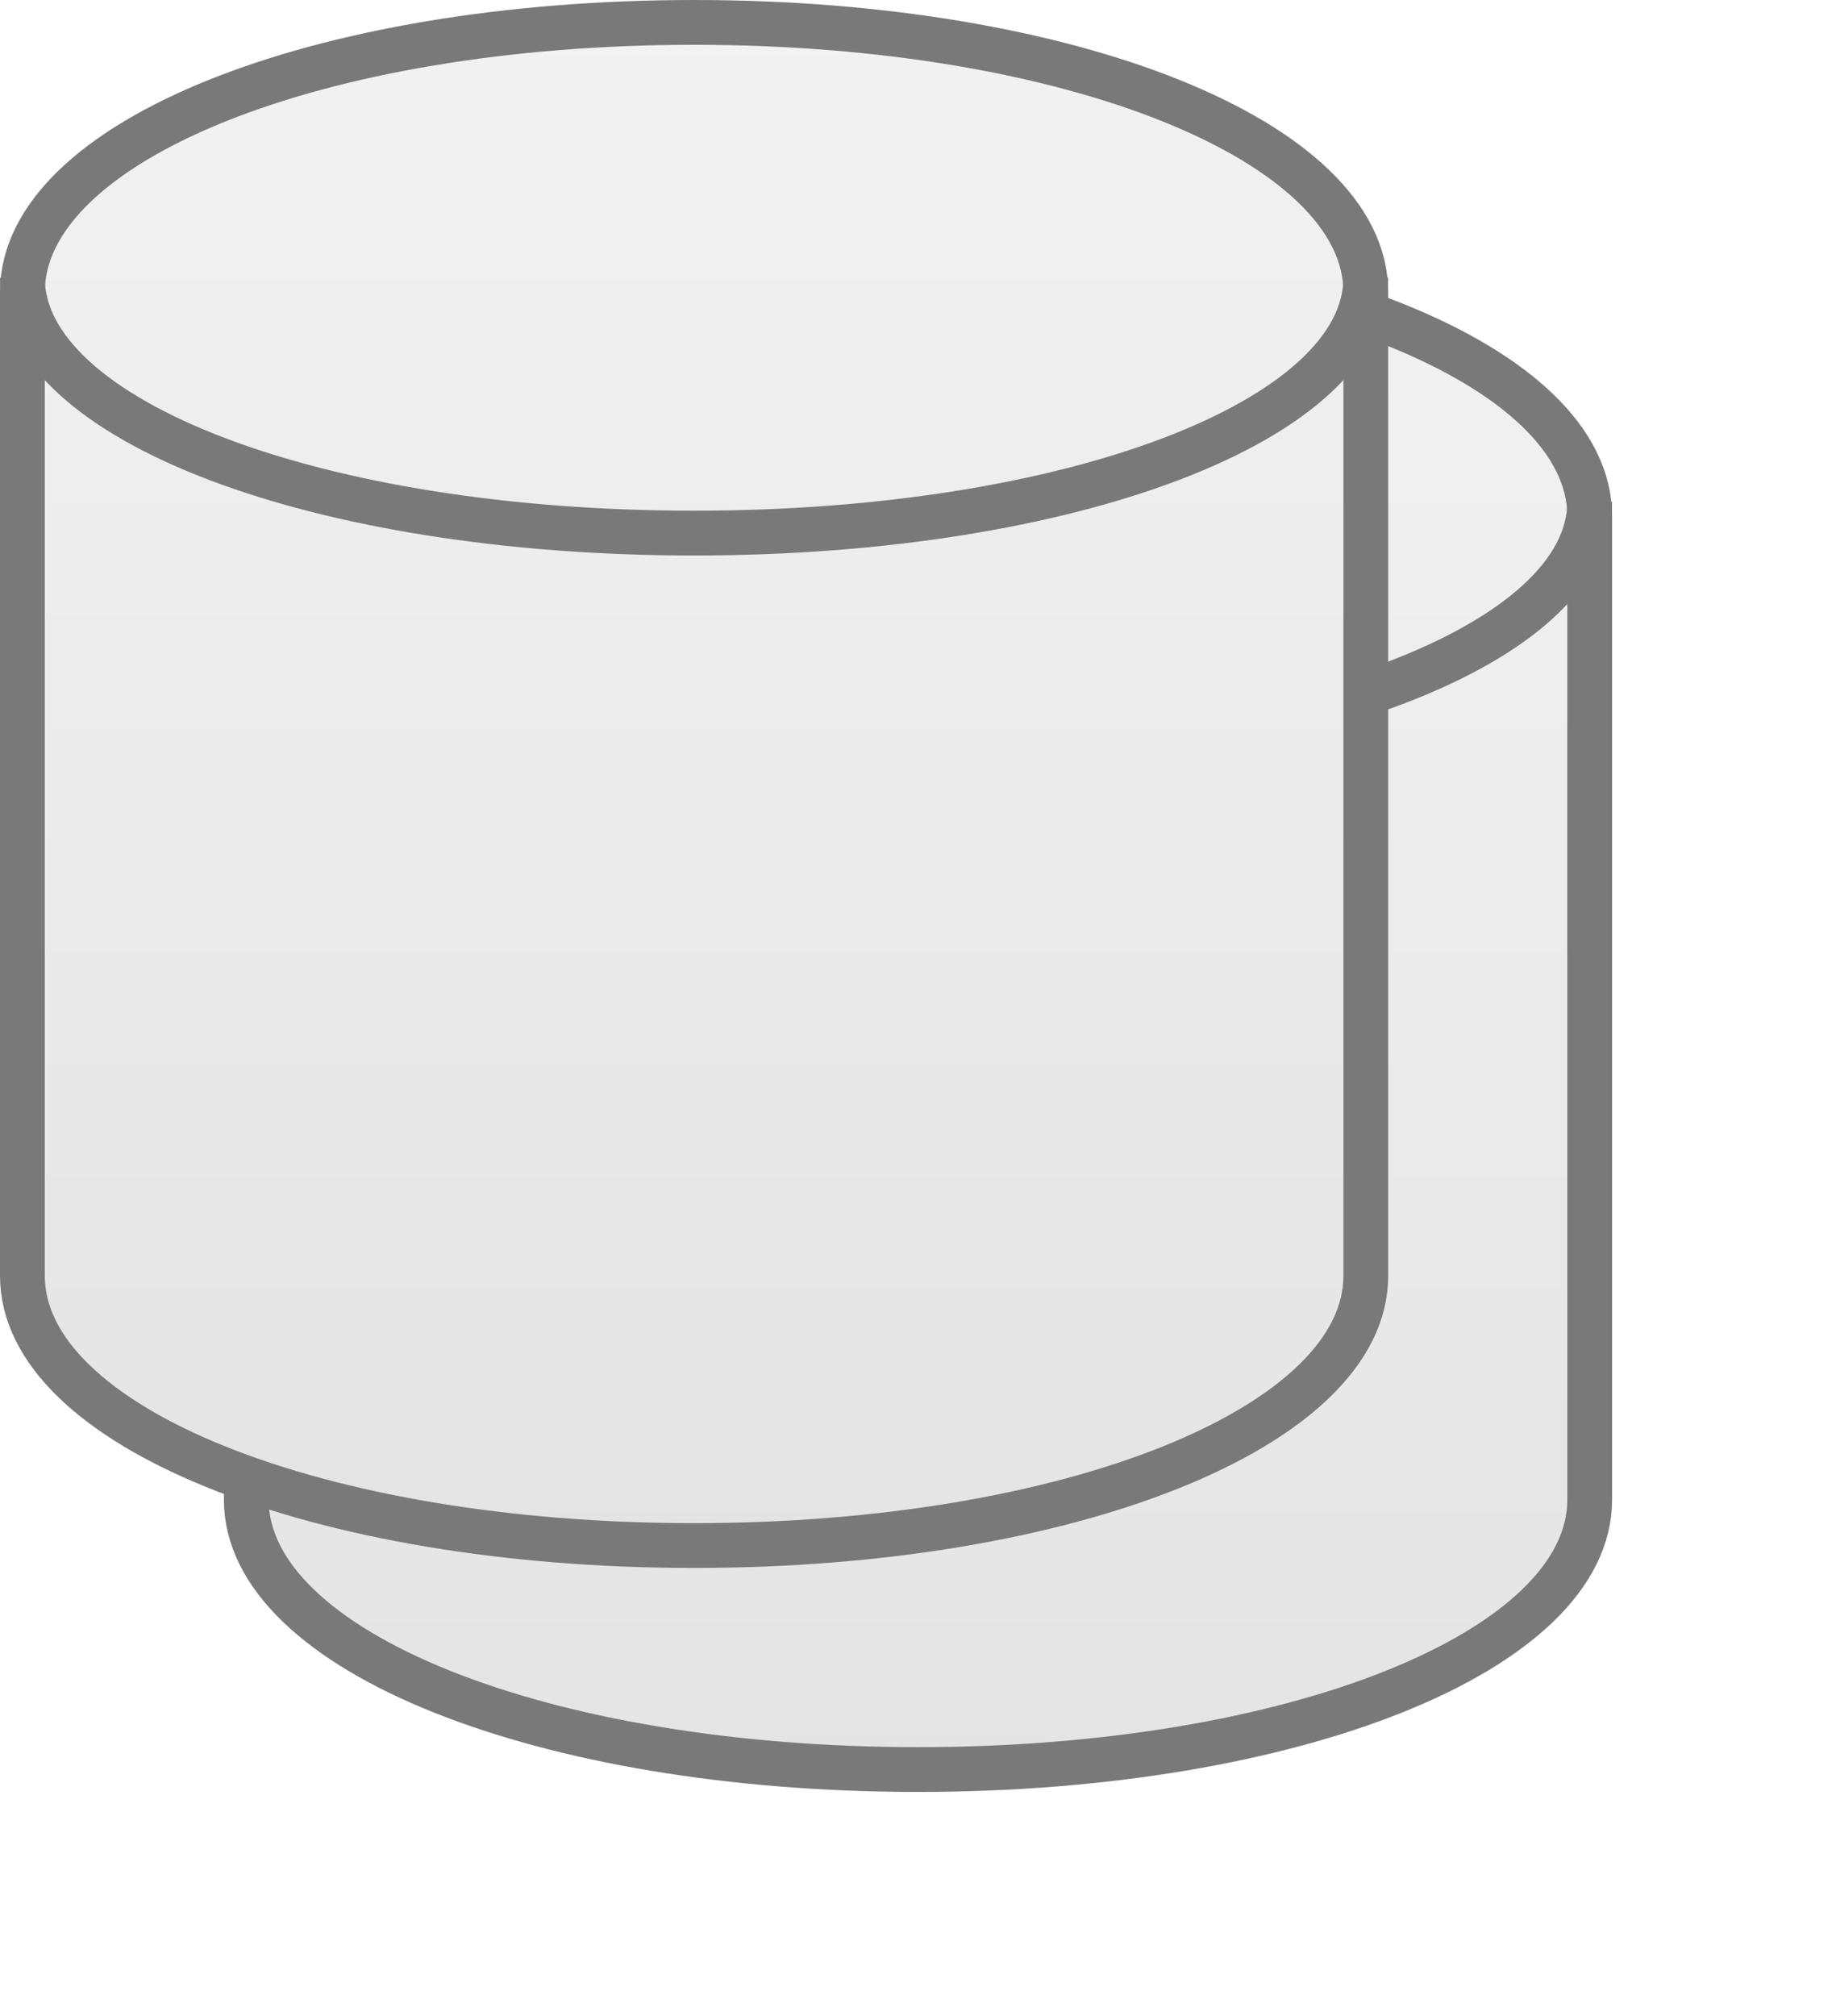 ﻿<?xml version="1.0" encoding="utf-8"?>
<svg version="1.1" xmlns:xlink="http://www.w3.org/1999/xlink" width="41px" height="45px" xmlns="http://www.w3.org/2000/svg">
  <defs>
    <linearGradient gradientUnits="userSpaceOnUse" x1="145.5" y1="79" x2="145.5" y2="114" id="LinearGradient17">
      <stop id="Stop18" stop-color="#ffffff" offset="0" />
      <stop id="Stop19" stop-color="#f2f2f2" offset="0" />
      <stop id="Stop20" stop-color="#e4e4e4" offset="1" />
      <stop id="Stop21" stop-color="#ffffff" offset="1" />
    </linearGradient>
    <filter x="130px" y="79px" width="41px" height="45px" filterUnits="userSpaceOnUse" id="filter22">
      <feOffset dx="5" dy="5" in="SourceAlpha" result="shadowOffsetInner" />
      <feGaussianBlur stdDeviation="2.5" in="shadowOffsetInner" result="shadowGaussian" />
      <feComposite in2="shadowGaussian" operator="atop" in="SourceAlpha" result="shadowComposite" />
      <feColorMatrix type="matrix" values="0 0 0 0 0  0 0 0 0 0  0 0 0 0 0  0 0 0 0.349 0  " in="shadowComposite" />
    </filter>
    <g id="widget23">
      <path d="M 160.5 85.2  C 160.5 85.2  160.5 107.8  160.5 107.8  C 160.5 111.16  153.48 113.5  145.5 113.5  C 137.52 113.5  130.5 111.16  130.5 107.8  C 130.5 107.8  130.5 85.2  130.5 85.2  C 130.5 81.84  137.52 79.5  145.5 79.5  C 153.48 79.5  160.5 81.84  160.5 85.2  Z " fill-rule="nonzero" fill="url(#LinearGradient17)" stroke="none" />
      <path d="M 130.5 85.523  C 130.5 82.15  137.1 79.5  145.5 79.5  C 153.9 79.5  160.5 82.15  160.5 85.523  C 160.5 85.523  160.5 107.477  160.5 107.477  C 160.5 110.85  153.9 113.5  145.5 113.5  C 137.1 113.5  130.5 110.85  130.5 107.477  C 130.5 107.477  130.5 85.523  130.5 85.523  Z " stroke-width="1" stroke="#797979" fill="none" />
      <path d="M 160.5 85.2  C 160.5 88.392  153.9 90.9  145.5 90.9  C 137.1 90.9  130.5 88.392  130.5 85.2  " stroke-width="1" stroke="#797979" fill="none" />
    </g>
  </defs>
  <g transform="matrix(1 0 0 1 -130 -79 )">
    <use xlink:href="#widget23" filter="url(#filter22)" />
    <use xlink:href="#widget23" />
  </g>
</svg>